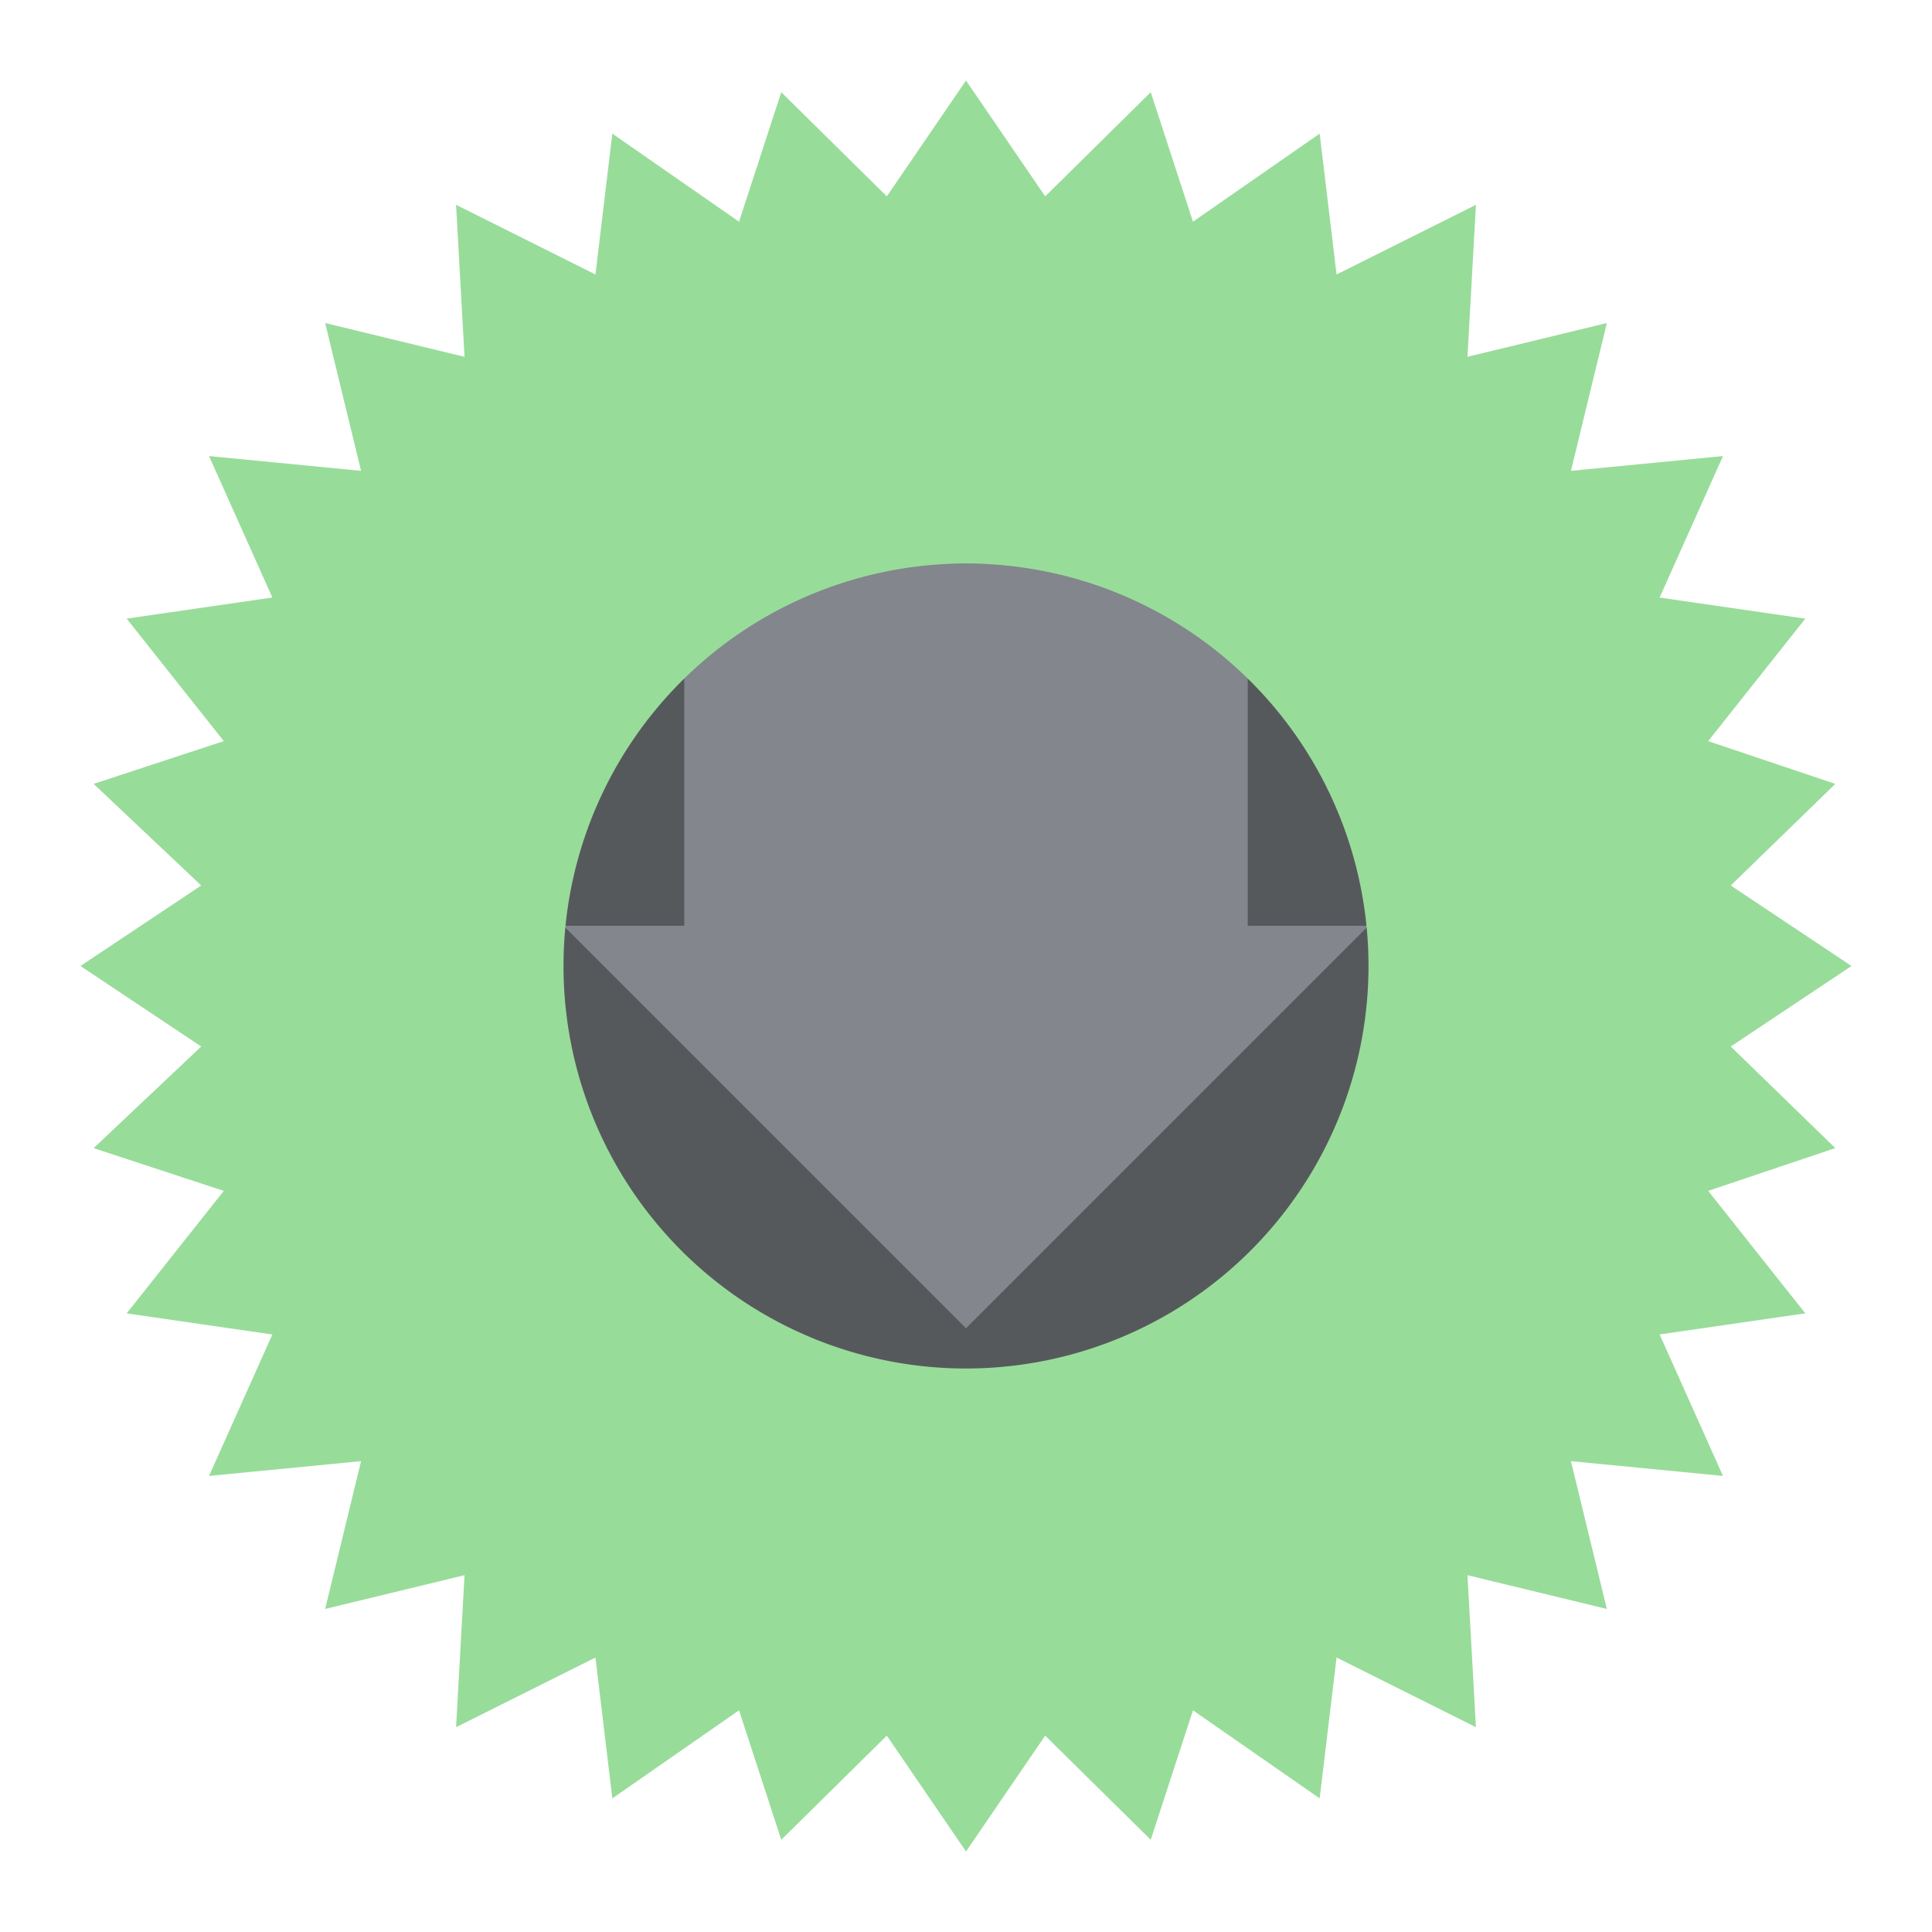 <svg width="192" height="192" version="1.1" viewBox="0 0 192 192" xmlns="http://www.w3.org/2000/svg">
 <circle cx="96" cy="96" r="44" style="fill:#56595b;paint-order:stroke fill markers"/>
 <path d="m68 56v36h-12l40 40 40-40h-12v-36h-28-28z" style="fill:#83868c"/>
 <path d="m96 8-7.869 11.514-10.49-10.35-4.197 12.867-12.59-8.752-1.68 13.998-13.85-6.924 0.84 15.107-13.85-3.357 3.568 14.689-15.109-1.469 6.295 14.059-14.479 2.098 9.652 12.172-12.934 4.25 10.691 10.098-12 8 12 8-10.691 10.098 12.934 4.25-9.652 12.172 14.479 2.098-6.295 14.059 15.109-1.469-3.568 14.689 13.85-3.357-0.84 15.107 13.85-6.924 1.68 13.998 12.59-8.752 4.197 12.867 10.49-10.35 7.869 11.514 7.869-11.514 10.49 10.35 4.197-12.867 12.59 8.752 1.68-13.998 13.85 6.924-0.84-15.107 13.85 3.357-3.568-14.689 15.109 1.469-6.295-14.059 14.479-2.098-9.652-12.172 12.633-4.25-10.391-10.098 12-8-12-8 10.391-10.098-12.633-4.25 9.652-12.172-14.479-2.098 6.295-14.059-15.109 1.469 3.568-14.689-13.85 3.357 0.84-15.107-13.85 6.924-1.68-13.998-12.59 8.752-4.197-12.867-10.49 10.35-7.869-11.514zm0 48a40 40 0 0 1 40 40 40 40 0 0 1-40 40 40 40 0 0 1-40-40 40 40 0 0 1 40-40z" style="fill:#98dc9a"/>
</svg>
